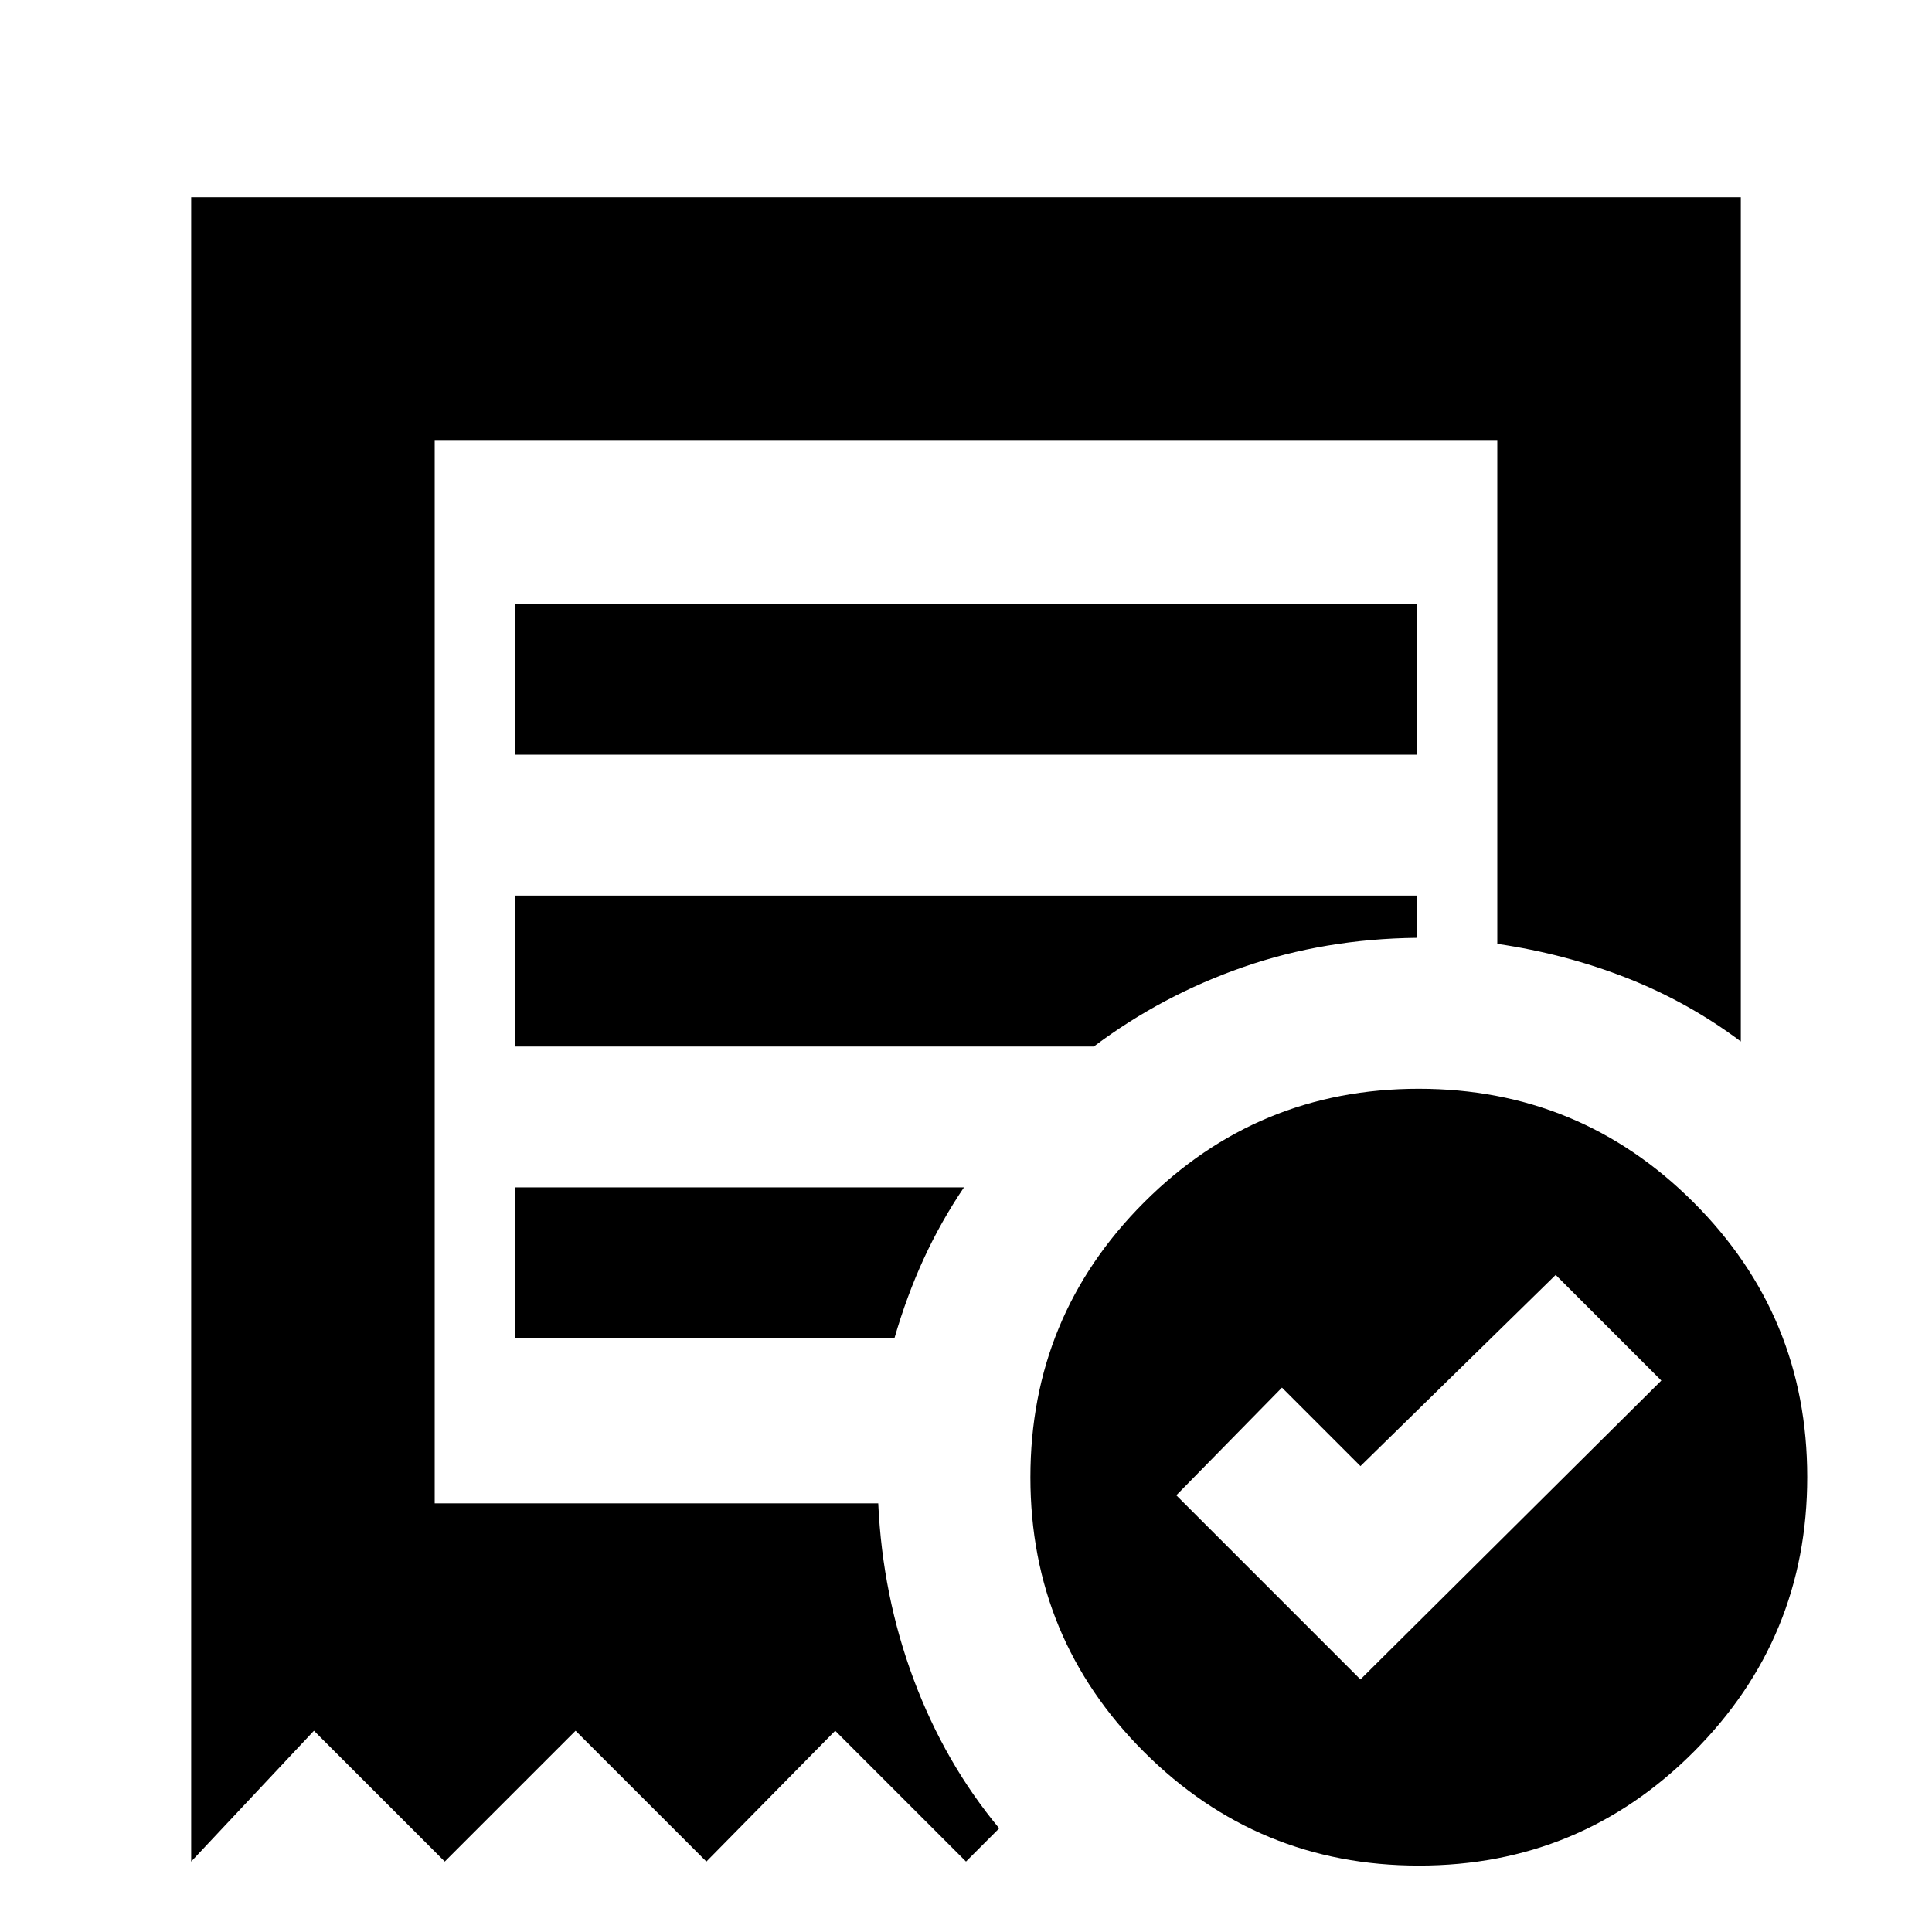 <svg xmlns="http://www.w3.org/2000/svg" height="24" viewBox="0 -960 960 960" width="24"><path d="M676-125.5 825.5-274 773-326.5l-97 95-39-39-52.5 53.5 91.5 91.5ZM256-585h448v-75H256v75ZM705.07-33Q625-33 568.5-89.43 512-145.87 512-225.93q0-80.07 56.43-136.57 56.44-56.5 136.5-56.5 80.07 0 136.57 56.43 56.5 56.44 56.5 136.5Q898-146 841.57-89.5 785.13-33 705.07-33ZM95-35v-827h770v419.5Q839-462 808.5-474T744-491v-250H216v528h220.39q2.11 46 17.61 87.5t42.5 74L480-35l-65-65-64 65-65-65-65 65-65-65-61 65Zm161-260h188.43q6.07-21 14.57-39.5t20-35.5H256v75Zm0-145h287.5q34-25.5 74.36-39.5T704-494v-21H256v75Zm-40 227v-528 528Z"/></svg>